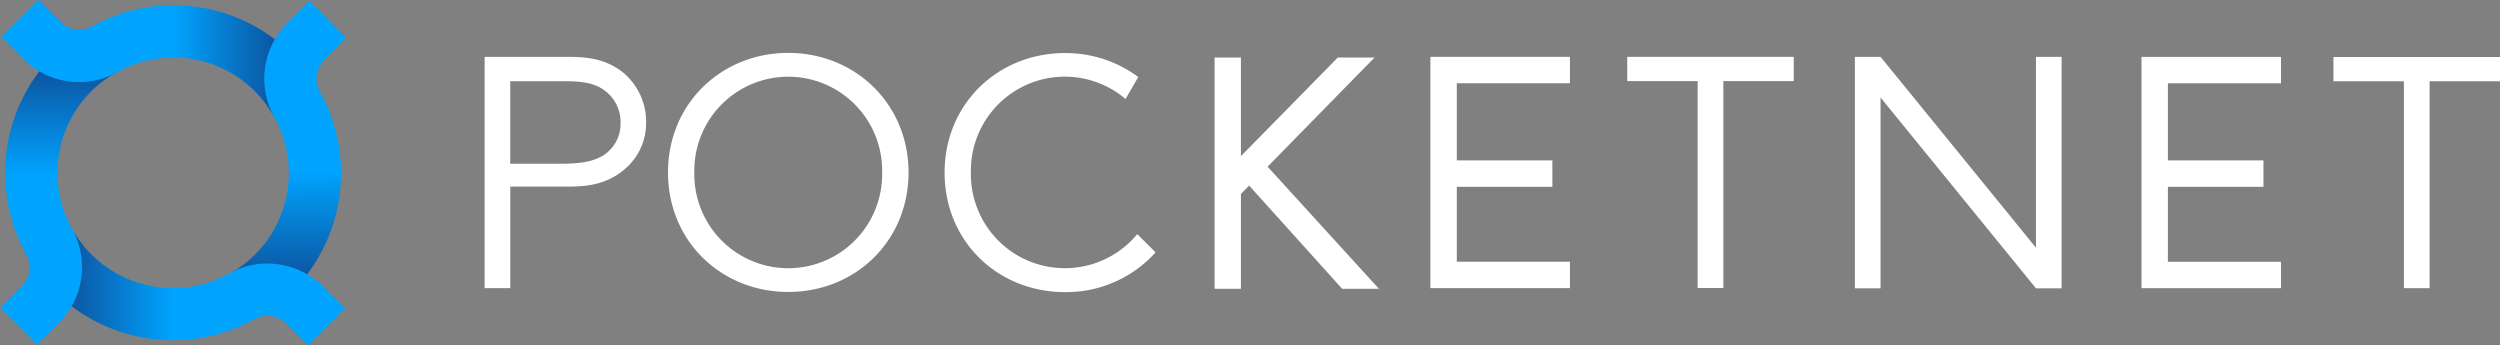 <svg id="Слой_1" data-name="Слой 1" xmlns="http://www.w3.org/2000/svg" xmlns:xlink="http://www.w3.org/1999/xlink" viewBox="0 0 569.98 78.76"><rect x="0" y="0" width="569.98" height="78.76" fill="#808080" stroke="none"/><defs><style>.cls-1{fill:url(#Безымянный_градиент_4);}.cls-2{fill:url(#Безымянный_градиент_4-2);}.cls-3{fill:url(#Безымянный_градиент_4-3);}.cls-4{fill:url(#Безымянный_градиент_4-4);}.cls-5{fill:#fff;}</style><linearGradient id="Безымянный_градиент_4" x1="13.3" y1="-13293.43" x2="13.3" y2="-13253.72" gradientTransform="matrix(1, 0, 0, -1, 0, -13253.27)" gradientUnits="userSpaceOnUse"><stop offset="0" stop-color="#00a4ff"/><stop offset="1" stop-color="#142163"/></linearGradient><linearGradient id="Безымянный_градиент_4-2" x1="39.42" y1="-13266.57" x2="78.46" y2="-13266.57" xlink:href="#Безымянный_градиент_4"/><linearGradient id="Безымянный_градиент_4-3" x1="65.7" y1="-13292.32" x2="66.29" y2="-13332.68" xlink:href="#Безымянный_градиент_4"/><linearGradient id="Безымянный_градиент_4-4" x1="39.57" y1="-13318.76" x2="0.07" y2="-13318.76" xlink:href="#Безымянный_градиент_4"/></defs><title>pocketnet logo new</title><path class="cls-1" d="M16.46,52.23l-.11-.2h0A26.23,26.23,0,0,1,26.6,16.46L19.94,6.51a32,32,0,0,0-7.56,5.85A38.22,38.22,0,0,0,6,58H6a5.95,5.95,0,0,1-1,7.16l-5,5,8.43,8.43,5.2-5.22a18,18,0,0,0,2.71-3.59,17.93,17.93,0,0,0,.12-17.59Z"/><path class="cls-2" d="M66.57,12.38A38.22,38.22,0,0,0,21,6h0a6,6,0,0,1-7.23-1l-5-5L.3,8.43l5.22,5.2A17.86,17.86,0,0,0,18,18.71a17.84,17.84,0,0,0,8.89-2.36h0A26.23,26.23,0,0,1,62.46,26.6L72.6,20.22A34.35,34.35,0,0,0,66.57,12.38Z"/><path class="cls-3" d="M66.58,66.49a38.22,38.22,0,0,0,6.35-45.6h0a6,6,0,0,1,1-7.2l5-5L70.53.22l-5.2,5.22a17.93,17.93,0,0,0-2.72,21.39h0A26.23,26.23,0,0,1,52.37,62.38l6.86,9.85A30.6,30.6,0,0,0,66.58,66.49Z"/><path class="cls-4" d="M73.48,65.16a17.93,17.93,0,0,0-21.39-2.72h0A26.34,26.34,0,0,1,16.46,52.23h0a17.93,17.93,0,0,1-.12,17.59A38.24,38.24,0,0,0,58,72.76h0a6,6,0,0,1,7.2,1l5,5,8.43-8.43Z"/><polygon class="cls-5" points="371 18.49 387.05 18.49 387.05 65.66 392.91 65.66 392.91 18.49 408.96 18.49 408.96 12.96 371 12.96 371 18.49"/><polygon class="cls-5" points="532.01 13 532.01 18.53 548.07 18.53 548.07 65.7 553.93 65.7 553.93 18.53 569.98 18.53 569.98 13 532.01 13"/><polygon class="cls-5" points="464.18 56.47 428.75 12.96 422.9 12.96 422.9 65.74 428.75 65.74 428.75 22.23 464.18 65.73 464.18 65.74 470.03 65.74 470.03 12.96 464.18 12.96 464.18 56.47"/><path class="cls-5" d="M179.72,12.06c-15.2,0-27.42,11.53-27.42,27.25s12.17,27.25,27.42,27.25S207.14,55,207.14,39.32,194.92,12.06,179.72,12.06Zm21.4,28.09a21.41,21.41,0,1,1-42.82-.83q0-.42,0-.83a21.41,21.41,0,1,1,42.82.83Q201.14,39.73,201.13,40.15Z"/><path class="cls-5" d="M141.94,16.44c-4.19-3.31-9-3.48-12.64-3.48H110.49V65.69h5.85V42.54h13c3.61,0,8.35-.21,12.48-3.48a13.77,13.77,0,0,0,5.49-11.22A14.56,14.56,0,0,0,141.94,16.44Zm-5,19.31c-2,1.11-4.74,1.58-9,1.58H116.33V18.52h12.42c3.4,0,6.72.24,9.24,2.22A8.88,8.88,0,0,1,141.48,28,8.54,8.54,0,0,1,137,35.75Z"/><path class="cls-5" d="M313.38,13.12H305L282.92,35.6V13.12h-6V65.84h6V44.22l1.87-1.91L306,65.84h8.38L289,38ZM285.6,42.92l-.09-.07h.19Z"/><polygon class="cls-5" points="329.68 12.96 326.12 12.96 326.12 65.69 329.68 65.69 332.14 65.69 357.93 65.69 357.93 59.67 332.14 59.67 332.14 42.59 353.93 42.59 353.93 36.57 332.14 36.57 332.14 18.98 357.93 18.98 357.93 12.96 332.14 12.96 329.68 12.96"/><polygon class="cls-5" points="491.8 12.97 488.25 12.97 488.25 65.7 491.8 65.7 494.26 65.7 520.05 65.7 520.05 59.68 494.26 59.68 494.26 42.59 516.05 42.59 516.05 36.57 494.26 36.57 494.26 18.99 520.05 18.99 520.05 12.97 494.26 12.97 491.8 12.97"/><path class="cls-5" d="M242.36,61.14a21.41,21.41,0,0,1-21-21.83q0-.42,0-.83a21.41,21.41,0,0,1,35.25-15.92l2.91-5a27.8,27.8,0,0,0-16.74-5.46c-15.2,0-27.42,11.53-27.42,27.25s12.17,27.25,27.42,27.25a27.4,27.4,0,0,0,20.68-9.06l-4.17-4.17A21.36,21.36,0,0,1,242.36,61.14Z"/></svg>